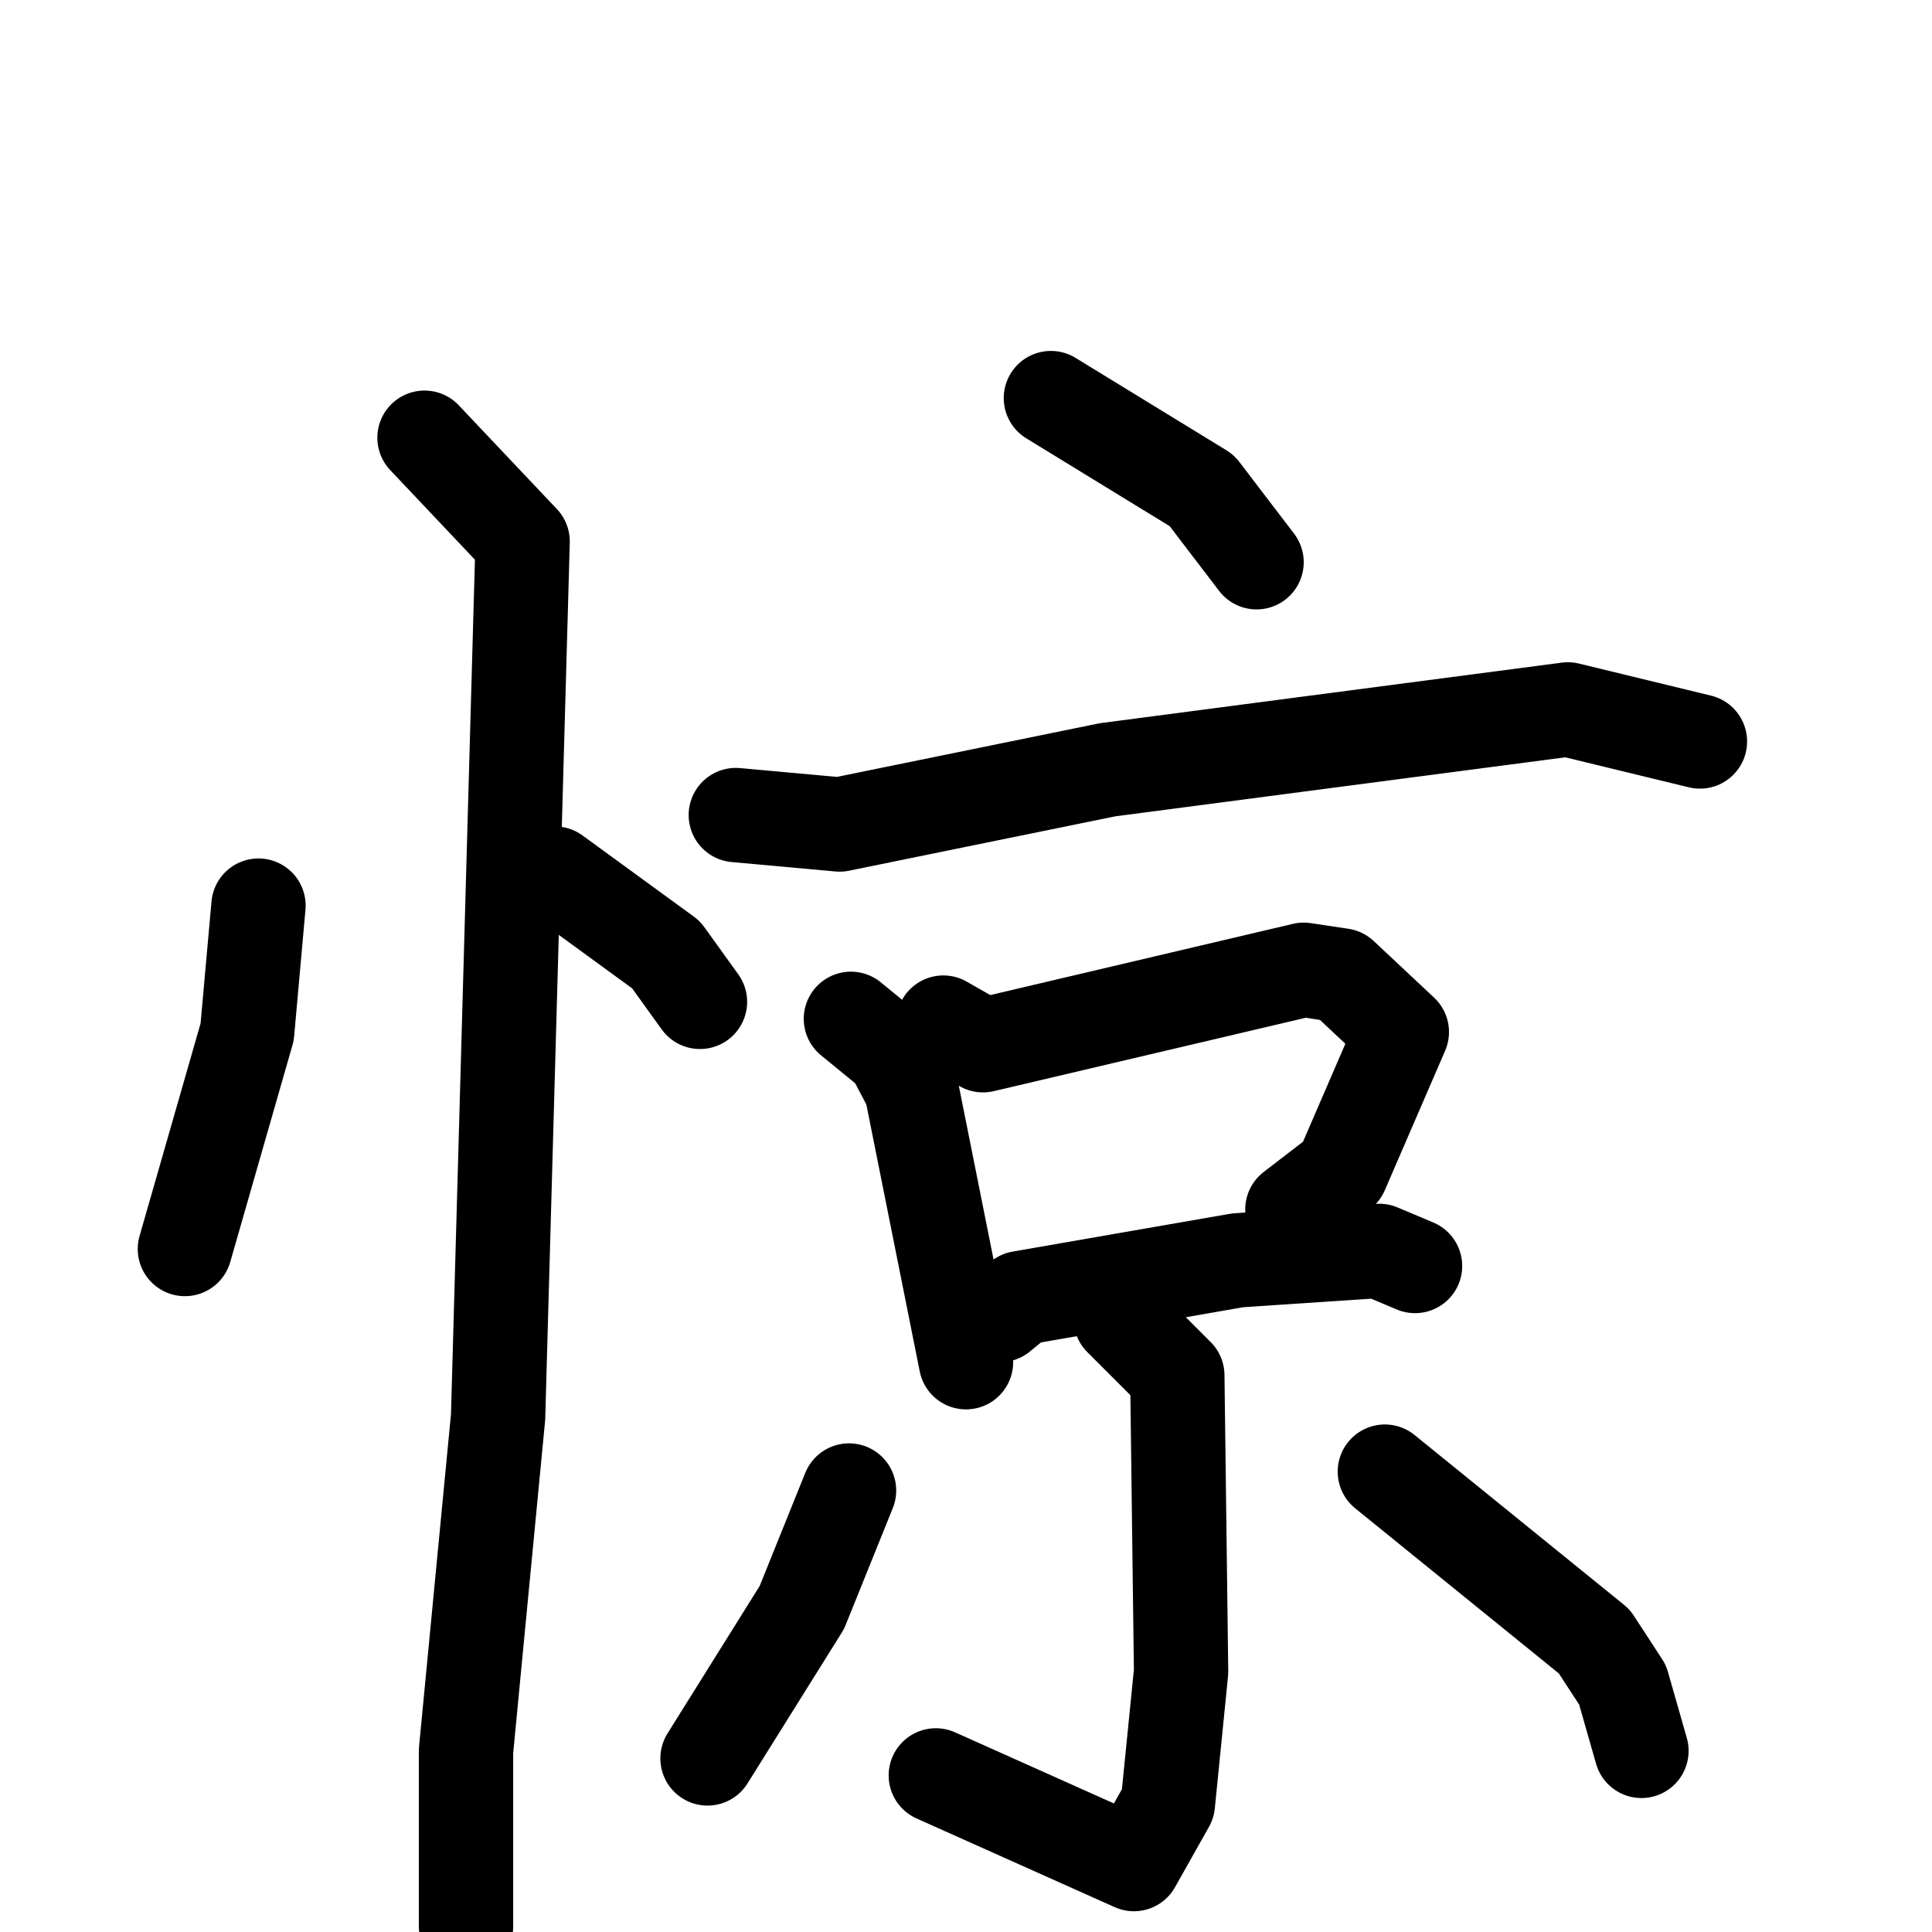 <svg xmlns="http://www.w3.org/2000/svg" viewBox="0 0 1024 1024">
  <g style="fill:none;stroke:#000000;stroke-width:50;stroke-linecap:round;stroke-linejoin:round;" transform="scale(1, 1) translate(0, 0)">
    <path d="M 137.0,480.0 L 131.0,547.0 L 98.0,662.0"/>
    <path d="M 294.0,463.0 L 353.0,506.0 L 371.0,531.0"/>
    <path d="M 225.0,232.0 L 277.0,287.0 L 264.0,751.0 L 247.0,928.0 L 247.0,1021.0"/>
    <path d="M 557.0,211.0 L 637.0,260.0 L 666.0,298.0"/>
    <path d="M 390.0,432.0 L 445.0,437.0 L 587.0,408.0 L 831.0,376.0 L 901.0,393.0"/>
    <path d="M 451.0,540.0 L 473.0,558.0 L 483.0,577.0 L 512.0,722.0"/>
    <path d="M 500.0,542.0 L 521.0,554.0 L 691.0,514.0 L 711.0,517.0 L 743.0,547.0 L 711.0,621.0 L 685.0,641.0"/>
    <path d="M 530.0,697.0 L 541.0,688.0 L 656.0,668.0 L 731.0,663.0 L 750.0,671.0"/>
    <path d="M 594.0,699.0 L 624.0,729.0 L 626.0,886.0 L 619.0,956.0 L 601.0,988.0 L 496.0,941.0"/>
    <path d="M 450.0,790.0 L 425.0,852.0 L 375.0,932.0"/>
    <path d="M 734.0,780.0 L 845.0,870.0 L 860.0,893.0 L 870.0,928.0"/>
  </g>
</svg>
